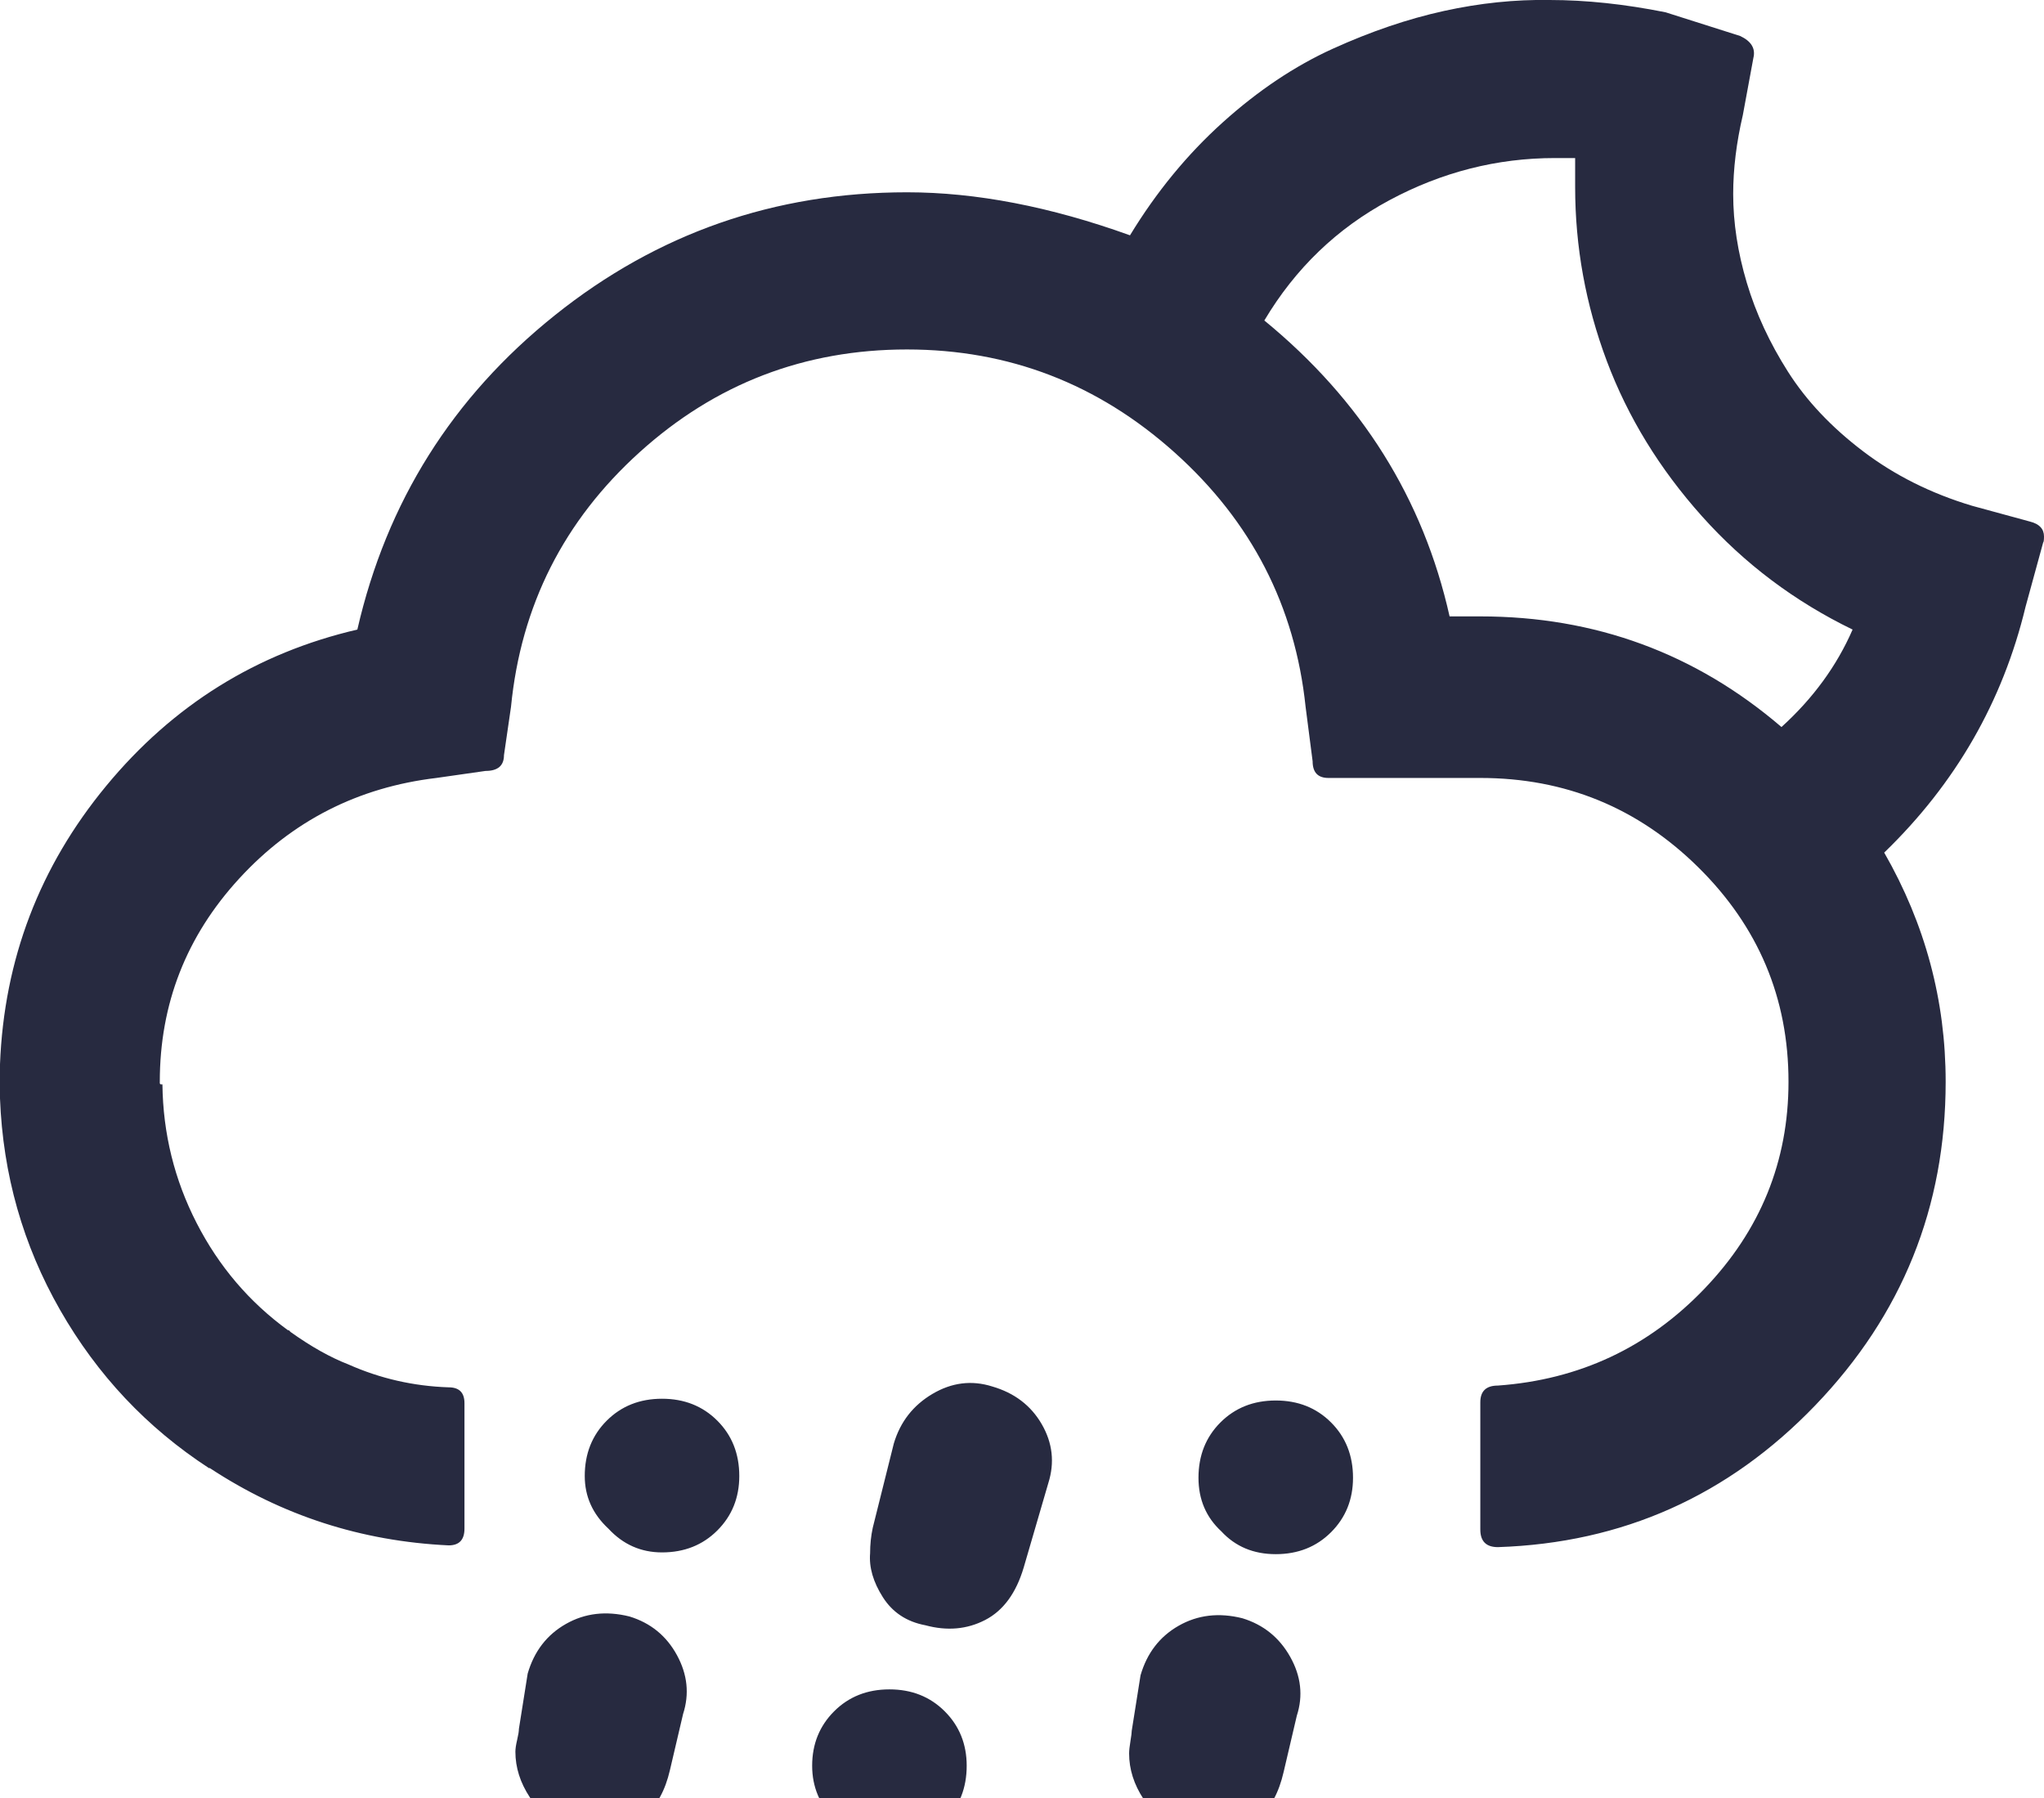 <svg xmlns="http://www.w3.org/2000/svg" fill="#272A40" viewBox="0 0 2328 2048"><path d="M0 1251v-39q7-179 121-317t286-178q50-218 225-358t401-140q118 0 254 49 45-74 105.5-128.5t125.5-84 126.5-43T1765 0q62 0 132 14l85 27q19 9 15 25l-12 65q-11 47-11 90 0 49 15.5 101t47 101.5T2122 514t124 62l66 18q16 4 16 17 0 6-1 7l-20 73q-39 162-161 280 70 122 70 261 0 214-148.5 368.5T1706 1762q-20 0-20-20v-145q0-19 20-19 139-10 235-110t96-236q0-143-103-244.5T1686 886h-173q-18 0-18-19l-8-62q-18-172-149-289.5T1033 398q-175 0-304.5 117T582 805l-8 55q0 18-21 18l-56 8q-134 16-224.5 114.5T182 1232v2l1 1h2q1 84 39 158t104 122h1l1 1 1 1q35 25 66 37 54 24 114 26 18 0 18 18v143q0 19-18 19-149-7-272-88h-1q-106-69-169.5-180T0 1251zm587 744q0-5 2-13.5t2-12.5l10-63q11-38 43.5-56.5t72.5-8.5q36 11 54 44t7 67l-15 64q-16 69-81 69-5 0-15.5-1.5T653 2082q-33-10-49.5-35t-16.5-52zm79-314q0-38 25-63t63-25 63 25 25 63q0 37-25 62t-63 25q-36 0-61-27-27-25-27-60zm175 640q0-6 4-24l14-63q11-36 44-54.5t67-7.5q37 7 56 39t9 73l-14 63q-16 65-85 65-12 0-26-3-35-10-52-35.5t-17-52.5zm84-310q0-37 25-62t63-25 63 25 25 62q0 38-25 63t-63 25q-36 0-62-26t-26-62zm66-242q0-15 3-29l24-96q11-37 44-56.5t68-8.5q38 11 56.5 43t7.5 67l-28 96q-13 44-44 60t-68 6q-32-6-48.5-32t-14.5-50zm295 228q0-5 1.5-14t1.5-12l10-63q11-38 43.5-56.5t72.5-8.5q36 11 54.5 44t7.5 67l-15 64q-16 70-81 70-5 0-15-2t-15-2q-32-10-48.5-35t-16.5-52zm79-314q0-38 25-63t63-25 63 25 25 63q0 37-25 62t-63 25-62-26q-26-24-26-61zm75-1318q166 136 211 337h35q196 0 343 126 54-49 81-111-99-48-171.5-129T1830 411t-36-198v-33h-23q-99 0-188.5 48T1440 365z"/></svg>